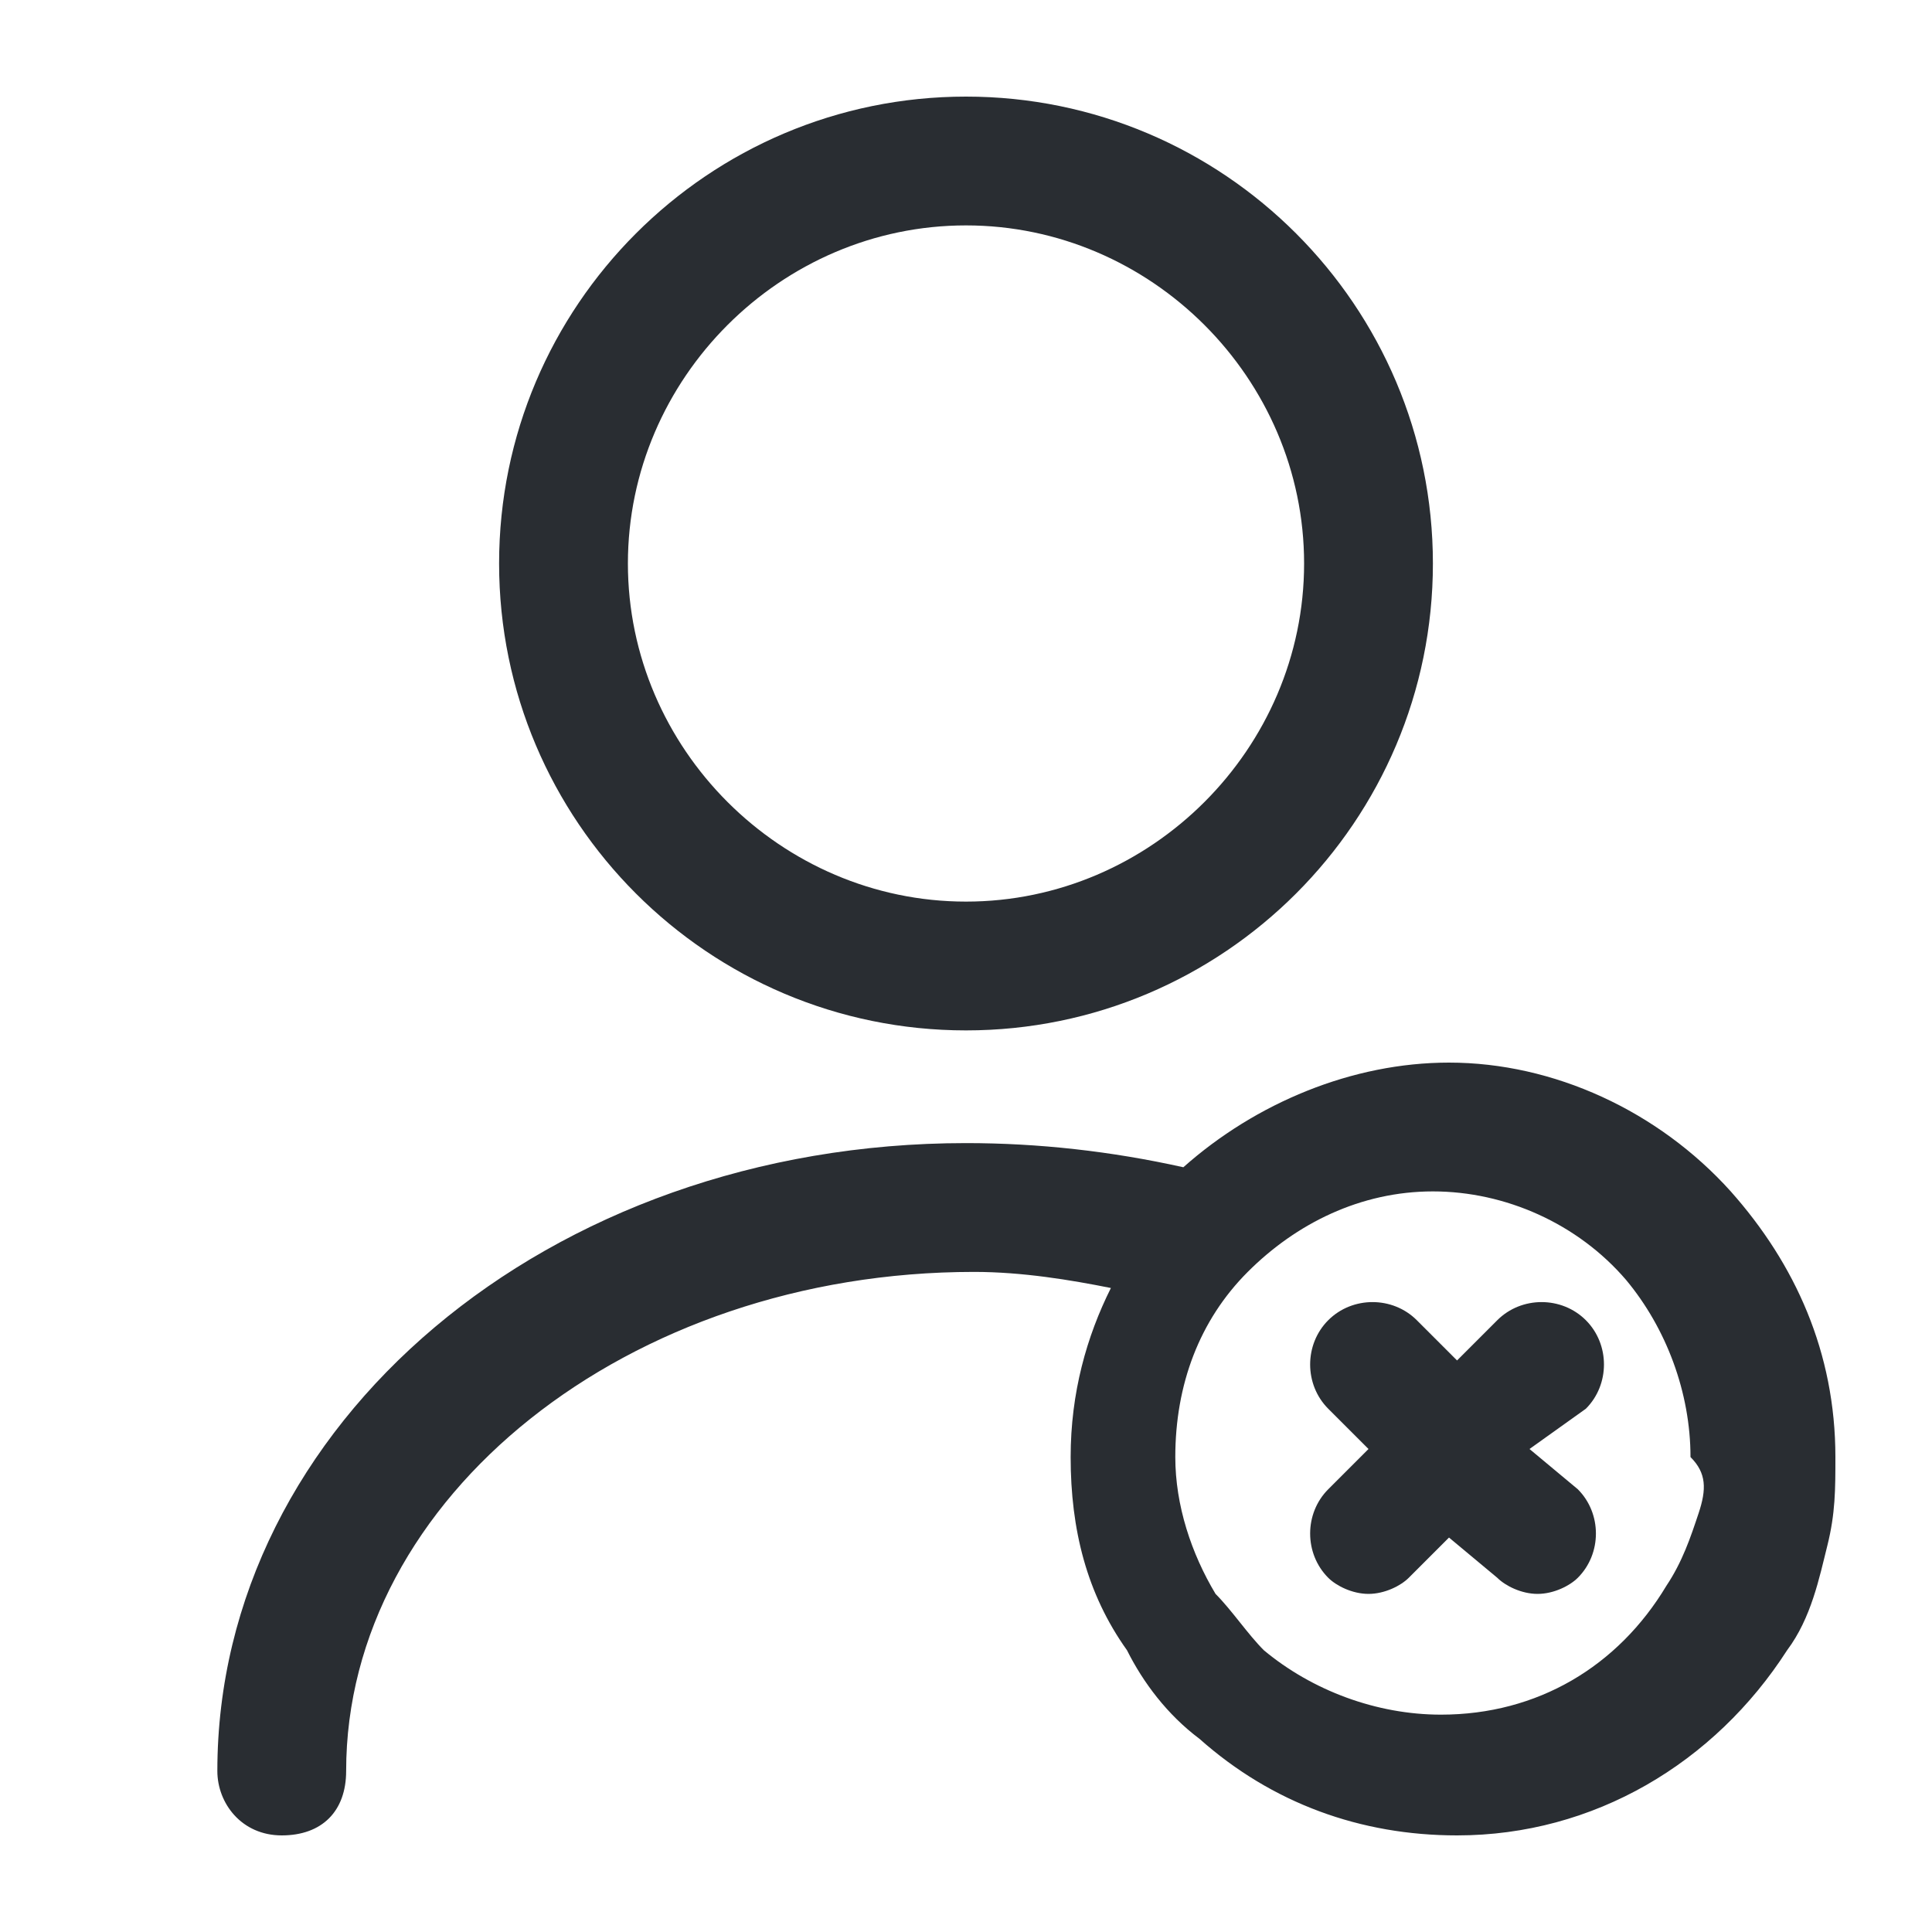 <?xml version="1.0" encoding="utf-8"?>
<!-- Generator: Adobe Illustrator 25.3.1, SVG Export Plug-In . SVG Version: 6.00 Build 0)  -->
<svg version="1.1" id="Layer_1" xmlns="http://www.w3.org/2000/svg" xmlns:xlink="http://www.w3.org/1999/xlink" x="0px" y="0px"
	 viewBox="0 0 24 24" style="enable-background:new 0 0 24 24;" xml:space="preserve">
<style type="text/css">
	.st0{fill:#292D32;}
</style>
<path class="st0" d="M12,12.8c3.2,0,5.8-2.6,5.8-5.8S15.2,1.2,12,1.2C8.8,1.2,6.2,3.8,6.2,7S8.8,12.8,12,12.8z M12,2.8
	c2.3,0,4.2,1.9,4.2,4.2s-1.9,4.2-4.2,4.2c-2.3,0-4.2-1.9-4.2-4.2S9.7,2.8,12,2.8z M21.5,14.8c-0.9-1-2.2-1.6-3.5-1.6
	c-1.2,0-2.4,0.5-3.3,1.3c-0.9-0.2-1.8-0.3-2.7-0.3c-5.2,0-9.3,3.5-9.3,7.8c0,0.4,0.3,0.8,0.8,0.8s0.8-0.3,0.8-0.8
	c0-3.4,3.5-6.2,7.8-6.2c0.6,0,1.2,0.1,1.7,0.2c-0.3,0.6-0.5,1.3-0.5,2.1c0,0.9,0.2,1.7,0.7,2.4c0.2,0.4,0.5,0.8,0.9,1.1
	c0.9,0.8,2,1.2,3.2,1.2c1.7,0,3.2-0.9,4.1-2.3c0.3-0.4,0.4-0.9,0.5-1.3c0.1-0.4,0.1-0.7,0.1-1.1C22.8,16.8,22.3,15.7,21.5,14.8z
	 M21.1,18.8c-0.1,0.3-0.2,0.6-0.4,0.9c-0.6,1-1.6,1.6-2.8,1.6c-0.8,0-1.6-0.3-2.2-0.8c-0.2-0.2-0.4-0.5-0.6-0.7
	c-0.3-0.5-0.5-1.1-0.5-1.7c0-0.9,0.3-1.7,0.9-2.3c0.6-0.6,1.4-1,2.3-1c0.9,0,1.8,0.4,2.4,1.1c0.5,0.6,0.8,1.4,0.8,2.2
	C21.2,18.3,21.2,18.5,21.1,18.8z M19.6,18.5c0.3,0.3,0.3,0.8,0,1.1c-0.1,0.1-0.3,0.2-0.5,0.2c-0.2,0-0.4-0.1-0.5-0.2L18,19.1
	l-0.5,0.5c-0.1,0.1-0.3,0.2-0.5,0.2s-0.4-0.1-0.5-0.2c-0.3-0.3-0.3-0.8,0-1.1l0.5-0.5l-0.5-0.5c-0.3-0.3-0.3-0.8,0-1.1
	c0.3-0.3,0.8-0.3,1.1,0l0.5,0.5l0.5-0.5c0.3-0.3,0.8-0.3,1.1,0s0.3,0.8,0,1.1L19,18L19.6,18.5z"/>
</svg>
